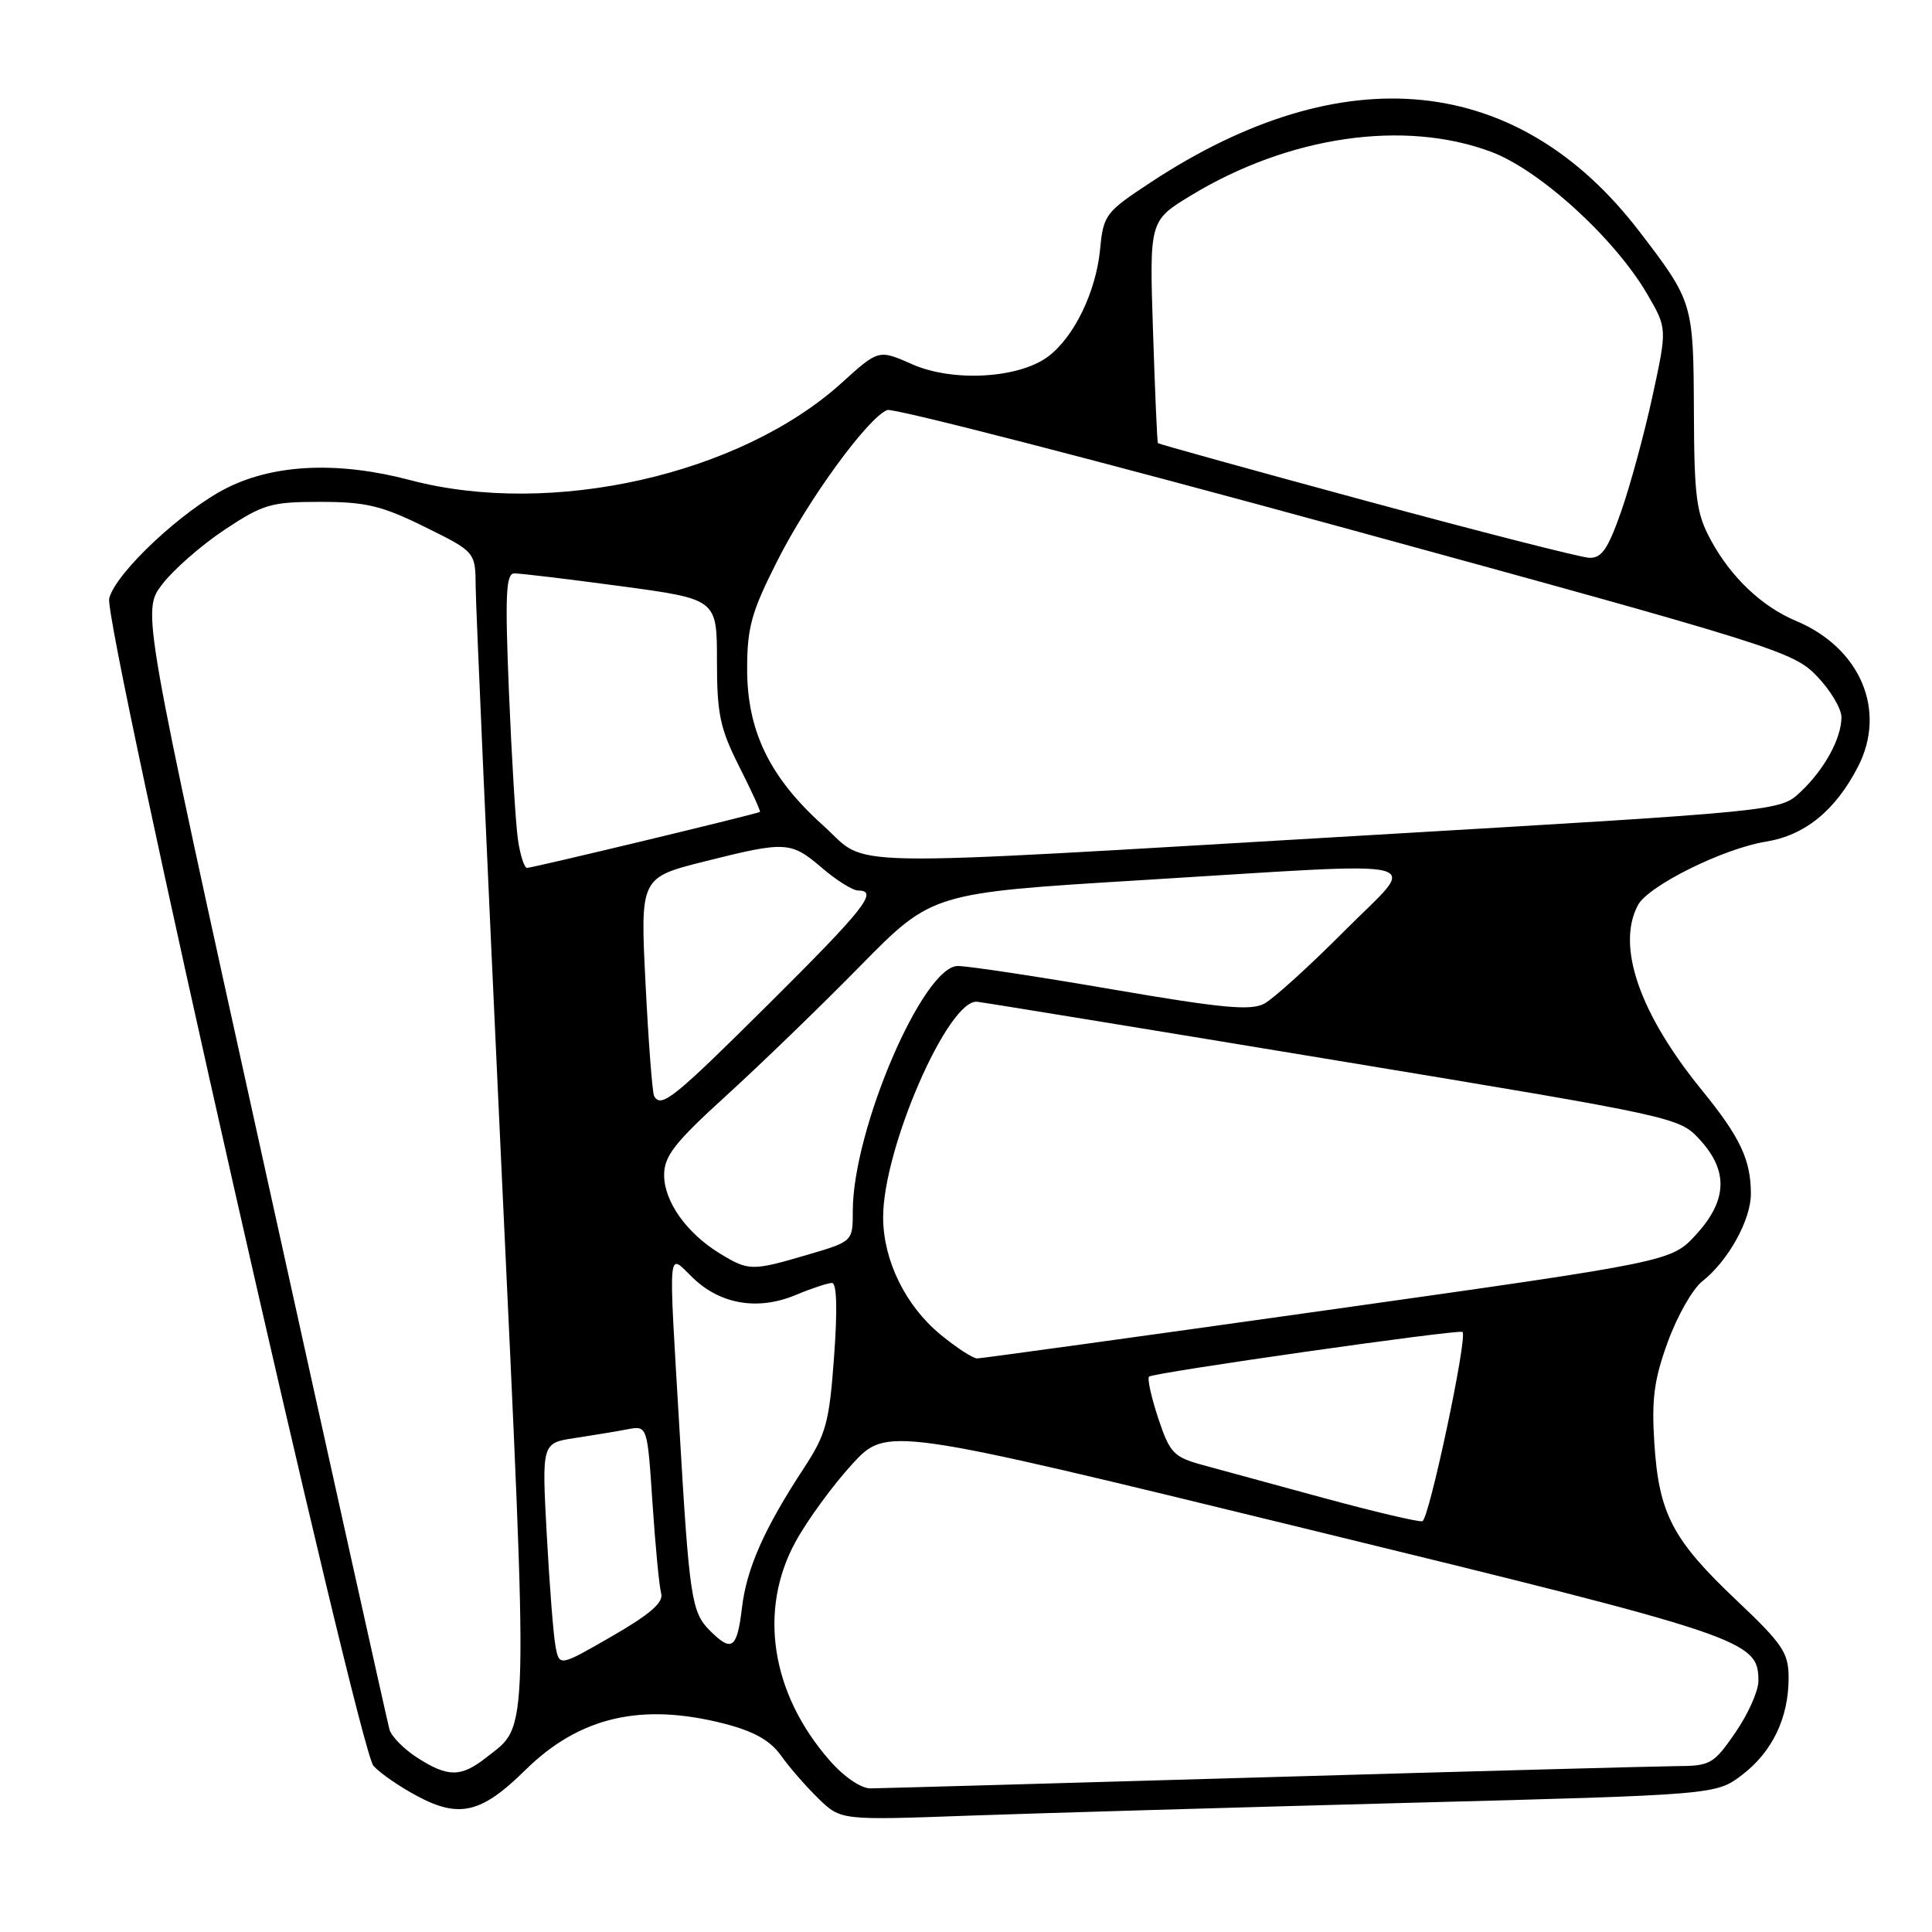 <?xml version="1.0" encoding="UTF-8" standalone="no"?>
<!DOCTYPE svg PUBLIC "-//W3C//DTD SVG 1.1//EN" "http://www.w3.org/Graphics/SVG/1.1/DTD/svg11.dtd" >
<svg xmlns="http://www.w3.org/2000/svg" xmlns:xlink="http://www.w3.org/1999/xlink" version="1.1" viewBox="0 0 256 256">
 <g >
 <path fill="currentColor"
d=" M 186.44 238.89 C 227.38 237.82 227.38 237.82 230.84 235.18 C 234.85 232.12 237.00 227.63 237.00 222.32 C 237.00 219.00 236.24 217.86 230.09 212.04 C 221.62 204.03 219.81 200.57 219.21 191.24 C 218.83 185.39 219.17 182.79 221.00 177.79 C 222.24 174.38 224.29 170.77 225.56 169.78 C 228.99 167.08 232.00 161.66 232.00 158.20 C 232.00 153.68 230.59 150.70 225.53 144.48 C 217.23 134.30 214.14 125.35 217.04 119.93 C 218.41 117.36 228.36 112.43 234.00 111.52 C 239.18 110.68 243.20 107.40 246.20 101.58 C 250.03 94.13 246.51 85.86 238.00 82.28 C 233.44 80.37 229.34 76.48 226.66 71.50 C 224.77 68.01 224.49 65.86 224.45 54.50 C 224.39 40.15 224.33 39.94 217.21 30.65 C 201.16 9.71 178.02 7.37 152.54 24.12 C 146.47 28.11 146.21 28.46 145.77 33.02 C 145.23 38.67 142.32 44.67 138.87 47.25 C 134.98 50.15 126.26 50.65 120.88 48.27 C 116.42 46.30 116.42 46.30 111.53 50.73 C 98.06 62.92 73.05 68.56 54.36 63.62 C 44.89 61.12 36.45 61.47 30.11 64.63 C 24.20 67.58 15.31 75.91 14.47 79.29 C 13.68 82.49 47.47 231.76 49.49 233.99 C 50.38 234.98 53.03 236.80 55.38 238.04 C 60.88 240.96 63.84 240.24 69.61 234.54 C 76.78 227.48 85.01 225.57 96.03 228.41 C 99.93 229.42 102.07 230.63 103.50 232.64 C 104.60 234.19 106.83 236.75 108.46 238.33 C 111.42 241.20 111.42 241.20 128.46 240.58 C 137.83 240.25 163.92 239.49 186.44 238.89 Z  M 109.96 233.30 C 102.17 224.43 100.44 213.36 105.42 204.28 C 106.99 201.41 110.36 196.80 112.89 194.04 C 117.50 189.01 117.50 189.01 172.98 202.55 C 231.43 216.81 233.00 217.34 233.00 222.74 C 233.00 224.06 231.63 227.13 229.95 229.57 C 227.08 233.74 226.63 234.00 222.20 234.02 C 219.62 234.04 195.00 234.70 167.50 235.50 C 140.00 236.30 116.53 236.96 115.35 236.97 C 114.11 236.99 111.84 235.45 109.96 233.30 Z  M 55.30 232.91 C 53.53 231.78 51.88 230.10 51.61 229.18 C 51.35 228.26 43.86 194.53 34.97 154.22 C 18.80 80.95 18.80 80.95 21.49 77.43 C 22.97 75.49 26.68 72.24 29.75 70.20 C 34.87 66.80 35.91 66.50 42.43 66.50 C 48.46 66.50 50.57 67.00 56.27 69.81 C 63.00 73.13 63.00 73.13 63.03 77.81 C 63.05 80.39 64.57 114.67 66.41 154.00 C 70.06 231.90 70.15 228.38 64.39 232.91 C 61.08 235.51 59.35 235.51 55.30 232.91 Z  M 73.61 218.16 C 73.33 216.70 72.81 210.03 72.45 203.36 C 71.79 191.21 71.79 191.21 76.15 190.55 C 78.54 190.19 81.69 189.67 83.14 189.39 C 85.78 188.89 85.78 188.89 86.46 199.20 C 86.84 204.86 87.35 210.24 87.61 211.14 C 87.94 212.33 86.14 213.90 81.09 216.81 C 74.12 220.83 74.12 220.83 73.61 218.16 Z  M 94.06 216.06 C 91.63 213.63 91.34 211.72 90.04 189.50 C 88.56 164.27 88.40 166.05 91.84 169.35 C 95.49 172.85 100.46 173.67 105.42 171.60 C 107.52 170.72 109.69 170.00 110.24 170.00 C 110.88 170.00 110.98 173.46 110.52 179.75 C 109.89 188.46 109.46 190.04 106.54 194.50 C 101.25 202.57 98.93 207.81 98.31 213.07 C 97.66 218.48 96.97 218.97 94.06 216.06 Z  M 175.50 198.52 C 168.90 196.72 161.62 194.74 159.32 194.11 C 155.51 193.06 155.00 192.53 153.47 187.92 C 152.55 185.14 152.00 182.66 152.26 182.41 C 152.79 181.88 193.35 176.10 193.79 176.49 C 194.50 177.12 189.35 201.37 188.47 201.57 C 187.94 201.69 182.10 200.31 175.50 198.52 Z  M 124.60 176.82 C 119.99 173.02 117.05 167.03 117.02 161.36 C 116.97 152.24 125.67 132.28 129.50 132.74 C 130.60 132.87 151.97 136.36 177.00 140.50 C 222.28 147.99 222.51 148.04 225.25 151.03 C 229.04 155.17 228.88 159.07 224.73 163.60 C 221.45 167.17 221.45 167.17 175.98 173.58 C 150.96 177.11 130.04 179.99 129.48 180.00 C 128.92 180.00 126.72 178.57 124.60 176.82 Z  M 95.41 166.11 C 90.99 163.42 88.00 159.21 88.00 155.70 C 88.00 153.18 89.38 151.41 96.25 145.16 C 100.79 141.03 108.78 133.30 114.00 127.98 C 123.50 118.32 123.50 118.32 151.00 116.64 C 191.10 114.20 188.01 113.43 178.10 123.40 C 173.50 128.02 168.75 132.33 167.52 132.99 C 165.72 133.95 161.92 133.59 147.35 131.09 C 137.48 129.39 128.28 128.00 126.92 128.00 C 122.31 128.00 113.00 149.69 113.00 160.46 C 113.00 164.50 113.00 164.50 107.04 166.25 C 99.64 168.43 99.20 168.42 95.41 166.11 Z  M 86.68 145.25 C 86.44 144.84 85.93 138.15 85.54 130.39 C 84.83 116.29 84.83 116.29 93.38 114.14 C 104.19 111.43 104.78 111.47 108.96 115.04 C 110.87 116.67 113.00 118.00 113.71 118.00 C 116.46 118.00 114.56 120.41 101.90 132.99 C 89.25 145.56 87.62 146.87 86.68 145.25 Z  M 68.63 111.25 C 68.33 109.19 67.80 100.41 67.44 91.75 C 66.91 78.85 67.03 76.00 68.14 75.98 C 68.89 75.96 75.24 76.73 82.25 77.67 C 95.00 79.39 95.00 79.39 95.00 87.55 C 95.00 94.61 95.40 96.51 97.95 101.57 C 99.58 104.79 100.81 107.50 100.70 107.58 C 100.37 107.84 70.56 115.00 69.84 115.00 C 69.47 115.00 68.93 113.31 68.63 111.25 Z  M 109.05 109.36 C 101.98 103.00 99.00 96.86 99.00 88.65 C 99.00 83.16 99.57 81.09 102.97 74.37 C 107.07 66.21 115.02 55.31 117.57 54.33 C 118.38 54.03 145.69 61.07 178.27 69.99 C 235.27 85.60 237.62 86.34 240.75 89.59 C 242.54 91.45 244.00 93.90 244.00 95.03 C 244.00 97.86 241.72 102.00 238.53 104.98 C 235.87 107.47 235.87 107.47 181.19 110.68 C 108.85 114.92 115.38 115.04 109.05 109.36 Z  M 181.06 66.38 C 165.96 62.29 153.53 58.84 153.43 58.72 C 153.33 58.60 153.04 51.92 152.78 43.87 C 152.30 29.24 152.30 29.24 157.84 25.88 C 170.81 18.02 186.06 15.81 197.57 20.11 C 204.04 22.53 213.98 31.60 218.29 39.01 C 220.91 43.52 220.91 43.52 218.96 52.51 C 217.89 57.45 216.02 64.31 214.82 67.75 C 213.06 72.77 212.23 73.98 210.57 73.91 C 209.43 73.86 196.15 70.47 181.06 66.38 Z "/>
</g>
</svg>